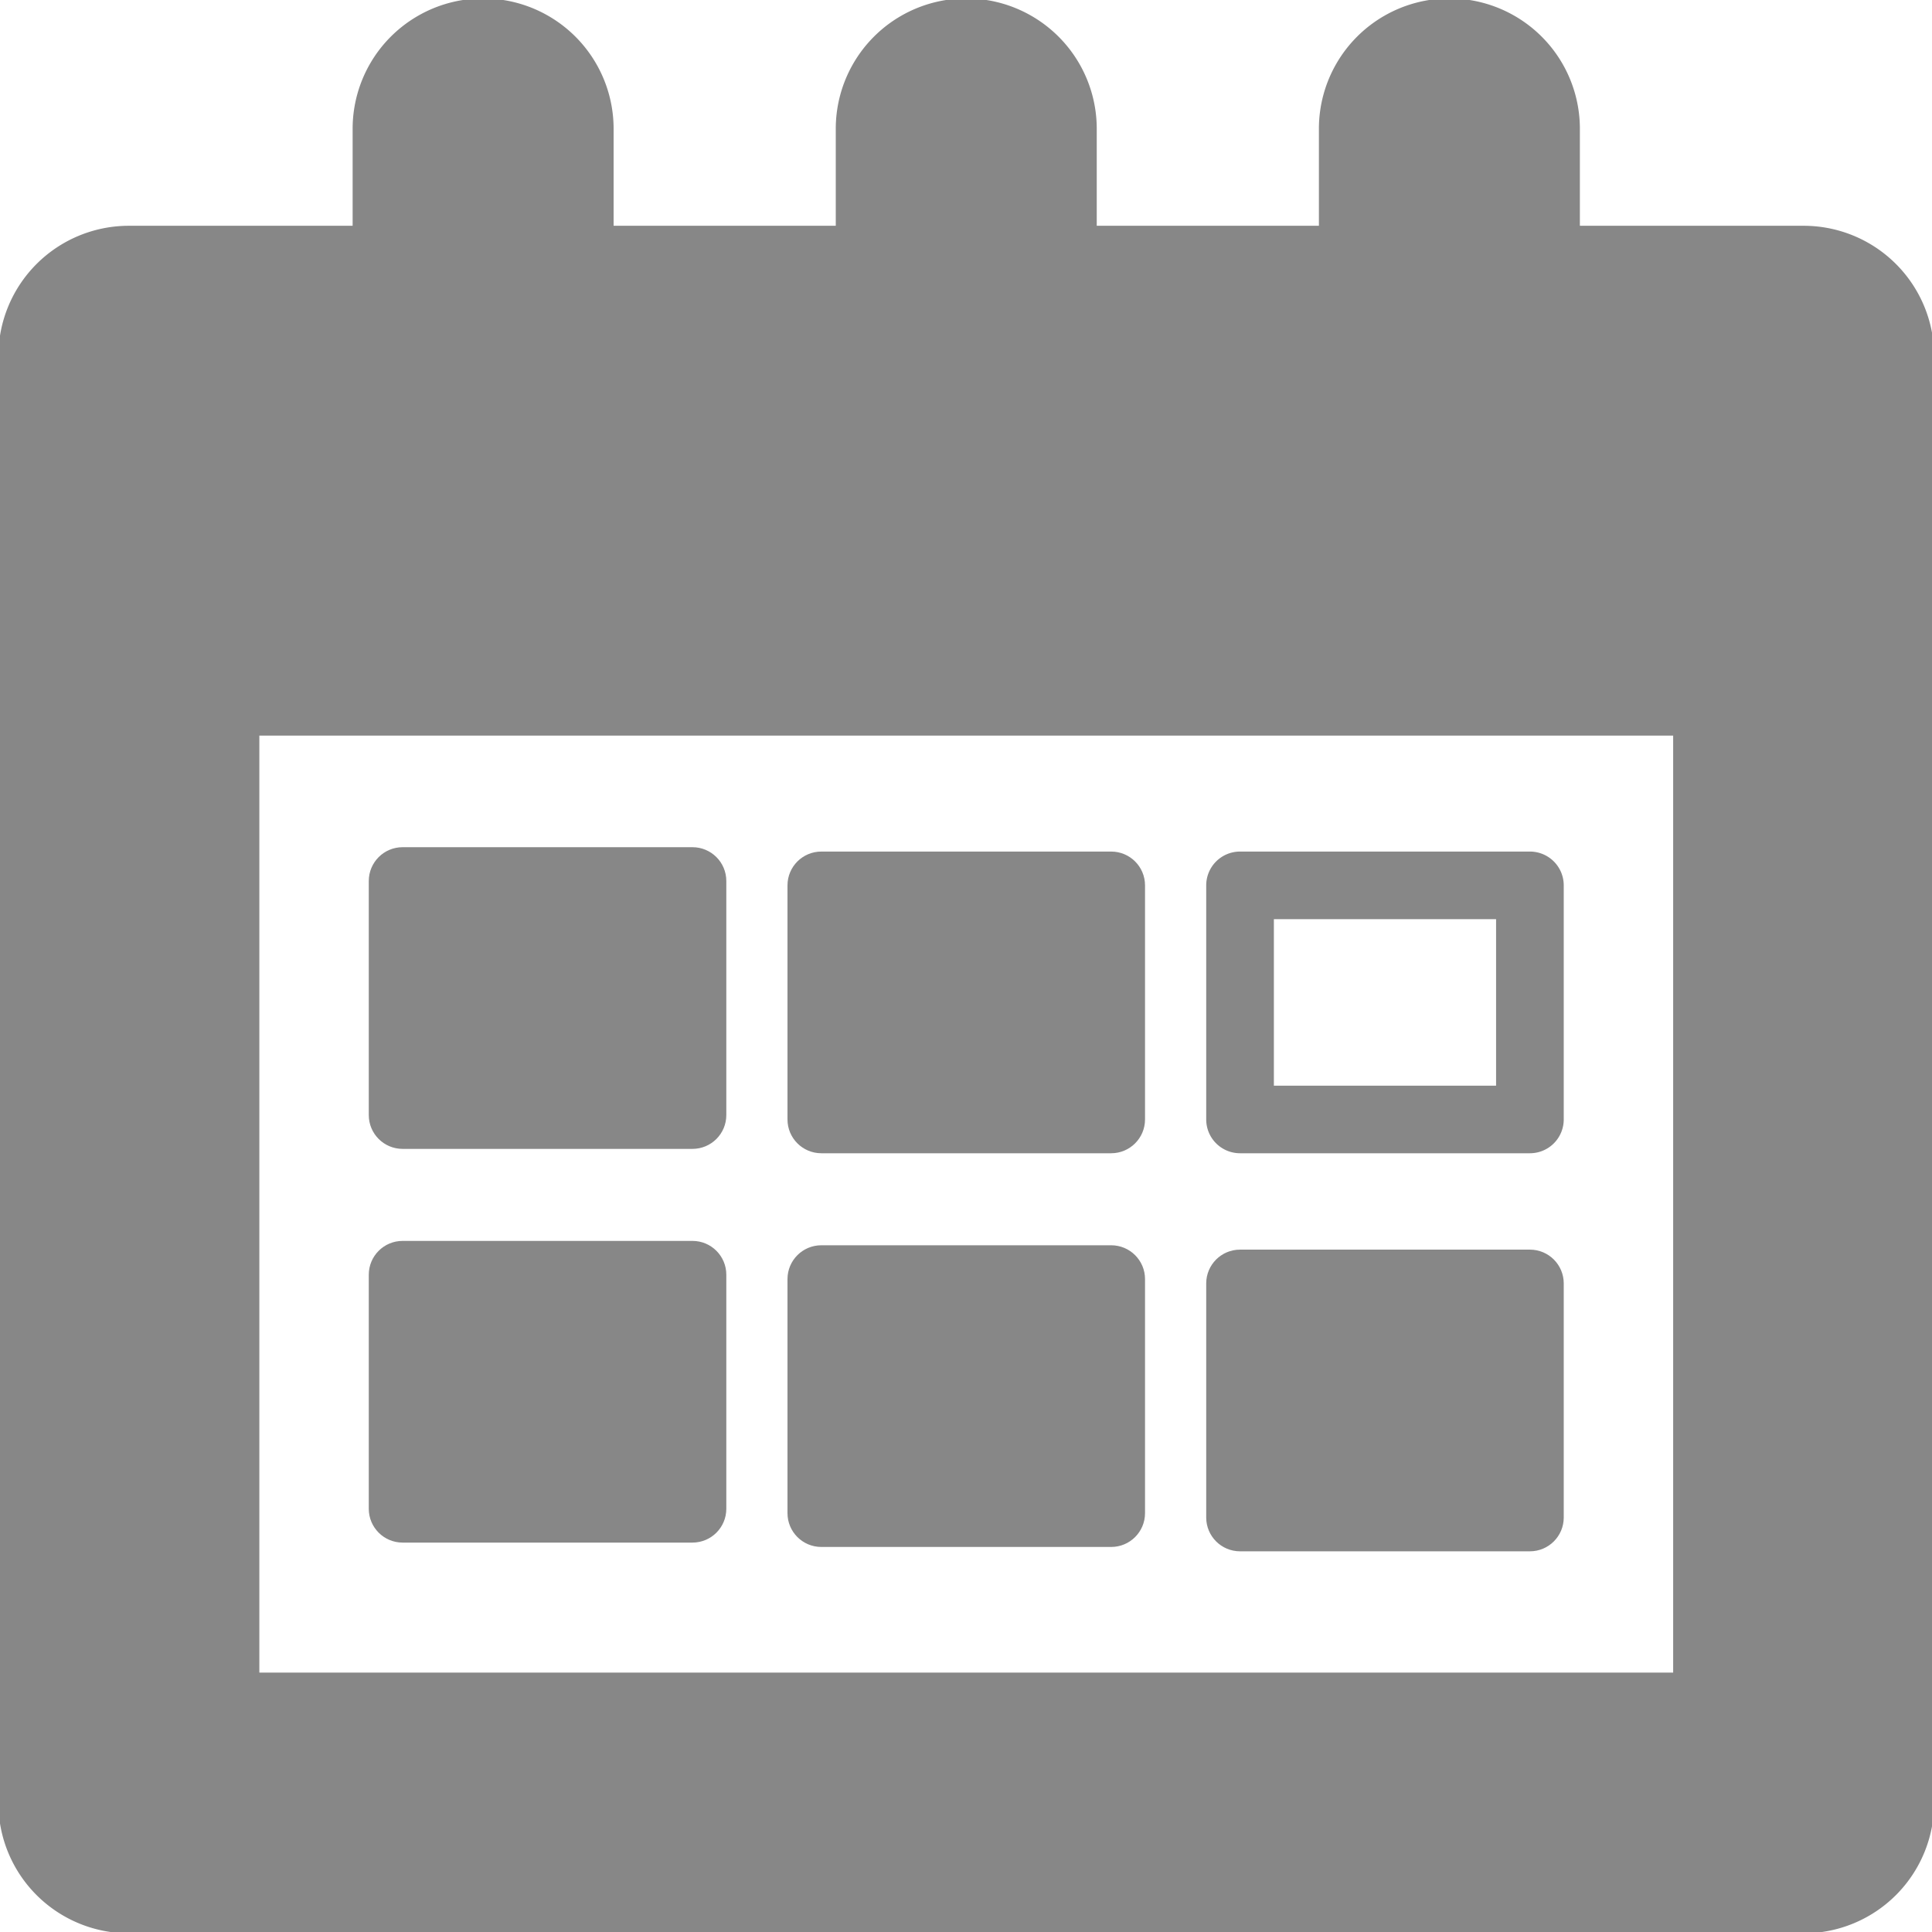 <!DOCTYPE svg PUBLIC "-//W3C//DTD SVG 1.1//EN" "http://www.w3.org/Graphics/SVG/1.1/DTD/svg11.dtd">
<!-- Uploaded to: SVG Repo, www.svgrepo.com, Transformed by: SVG Repo Mixer Tools -->
<svg viewBox="0 0 600 600" version="1.1" id="svg9724" sodipodi:docname="calendar.svg" inkscape:version="1.2.2 (1:1.2.2+202212051550+b0a8486541)" width="800px" height="800px" xmlns:inkscape="http://www.inkscape.org/namespaces/inkscape" xmlns:sodipodi="http://sodipodi.sourceforge.net/DTD/sodipodi-0.dtd" xmlns="http://www.w3.org/2000/svg" xmlns:svg="http://www.w3.org/2000/svg" fill="#878787" stroke="#878787">
<g id="SVGRepo_bgCarrier" stroke-width="0"/>
<g id="SVGRepo_tracerCarrier" stroke-linecap="round" stroke-linejoin="round"/>
<g id="SVGRepo_iconCarrier"> <defs id="defs9728"/> <sodipodi:namedview id="namedview9726" pagecolor="#ffffff" bordercolor="#666666" borderopacity="1.0" inkscape:showpageshadow="2" inkscape:pageopacity="0.0" inkscape:pagecheckerboard="0" inkscape:deskcolor="#d1d1d1" showgrid="true" inkscape:zoom="0.84118632" inkscape:cx="136.11729" inkscape:cy="439.26059" inkscape:window-width="1920" inkscape:window-height="1009" inkscape:window-x="0" inkscape:window-y="1080" inkscape:window-maximized="1" inkscape:current-layer="g10449" showguides="true"> <inkscape:grid type="xygrid" id="grid9972" originx="0" originy="0"/> <sodipodi:guide position="-260,300" orientation="0,-1" id="guide383" inkscape:locked="false"/> <sodipodi:guide position="300,520" orientation="1,0" id="guide385" inkscape:locked="false"/> <sodipodi:guide position="240,520" orientation="0,-1" id="guide939" inkscape:locked="false"/> <sodipodi:guide position="220,80" orientation="0,-1" id="guide941" inkscape:locked="false"/> <sodipodi:guide position="335,335" orientation="0,-1" id="guide1236" inkscape:locked="false"/> </sodipodi:namedview> <g id="g10449" transform="matrix(0.952,0,0,0.951,13.901,12.169)" style="stroke-width:1.051"> <g id="path10026" inkscape:transform-center-x="-0.59233046" inkscape:transform-center-y="-20.347403" transform="matrix(1.381,0,0,1.27,273.6,263.998)"/> <g id="g11314" transform="matrix(1.509,0,0,1.396,36.774,-9.45)" style="stroke-width:50.695"/> <path id="rect348" style="color:#878787;fill:#878787;stroke-linecap:round;stroke-linejoin:round;-inkscape-stroke:none;paint-order:stroke fill markers" d="M 143.001 -12.781 A 42.041 42.041 0 0 0 100.958 29.26 L 100.958 61.46 L 27.435 61.46 A 42.046 42.046 0 0 0 -14.606 103.502 L -14.606 575.975 A 42.046 42.046 0 0 0 27.435 618.016 L 573.78 618.016 A 42.046 42.046 0 0 0 615.823 575.975 L 615.823 103.502 A 42.046 42.046 0 0 0 573.78 61.46 L 500.257 61.46 L 500.257 29.26 A 42.041 42.041 0 0 0 458.216 -12.781 A 42.041 42.041 0 0 0 416.173 29.26 L 416.173 61.46 L 342.65 61.46 L 342.65 29.26 A 42.041 42.041 0 0 0 300.609 -12.781 A 42.041 42.041 0 0 0 258.566 29.26 L 258.566 61.46 L 185.042 61.46 L 185.042 29.26 A 42.041 42.041 0 0 0 143.001 -12.781 z M 69.476 226.902 L 531.739 226.902 L 531.739 533.933 L 69.476 533.933 L 69.476 226.902 z "/> <path style="color:#878787;fill:#878787;stroke-linecap:round;stroke-linejoin:round;-inkscape-stroke:none;paint-order:stroke fill markers" d="m 389.922,265.816 a 10.511,10.511 0 0 0 -10.51,10.512 v 76.447 a 10.511,10.511 0 0 0 10.51,10.51 h 94.559 a 10.511,10.511 0 0 0 10.51,-10.51 v -76.447 a 10.511,10.511 0 0 0 -10.51,-10.512 z m 10.512,21.021 h 73.537 v 55.426 h -73.537 z" id="rect1123-6"/> <path style="color:#878787;fill:#878787;stroke-linecap:round;stroke-linejoin:round;-inkscape-stroke:none;paint-order:stroke fill markers" d="m 253.33,265.816 c -5.806,-1.8e-4 -10.512,4.706 -10.512,10.512 v 76.447 c 9e-4,5.805 4.707,10.51 10.512,10.51 h 94.557 c 5.805,1.8e-4 10.511,-4.705 10.512,-10.51 v -76.447 c 1.7e-4,-5.806 -4.706,-10.512 -10.512,-10.512 z" id="rect1123-6-2" sodipodi:nodetypes="ccccccccc"/> <path style="color:#878787;fill:#878787;stroke-width:1.051;stroke-linecap:round;stroke-linejoin:round;-inkscape-stroke:none;paint-order:stroke fill markers" d="m 116.738,264.39 c -5.806,-1.8e-4 -10.512,4.706 -10.512,10.512 v 76.447 c 9e-4,5.805 4.707,10.51 10.512,10.51 h 94.557 c 5.805,1.8e-4 10.511,-4.705 10.512,-10.51 v -76.447 c 1.7e-4,-5.806 -4.706,-10.512 -10.512,-10.512 z" id="rect1123-6-2-9" sodipodi:nodetypes="ccccccccc"/> <path style="color:#878787;fill:#878787;stroke-width:1.051;stroke-linecap:round;stroke-linejoin:round;-inkscape-stroke:none;paint-order:stroke fill markers" d="m 253.33,394.386 c -5.806,-1.8e-4 -10.512,4.706 -10.512,10.512 v 76.447 c 9e-4,5.805 4.707,10.51 10.512,10.51 h 94.557 c 5.805,1.8e-4 10.511,-4.705 10.512,-10.51 v -76.447 c 1.7e-4,-5.806 -4.706,-10.512 -10.512,-10.512 z" id="rect1123-6-2-1" sodipodi:nodetypes="ccccccccc"/> <path style="color:#878787;fill:#878787;stroke-width:1.051;stroke-linecap:round;stroke-linejoin:round;-inkscape-stroke:none;paint-order:stroke fill markers" d="m 389.923,395.808 c -5.806,-1.8e-4 -10.512,4.706 -10.512,10.512 v 76.447 c 9e-4,5.805 4.707,10.51 10.512,10.51 h 94.557 c 5.805,1.8e-4 10.511,-4.705 10.512,-10.51 v -76.447 c 1.7e-4,-5.806 -4.706,-10.512 -10.512,-10.512 z" id="rect1123-6-2-1-7" sodipodi:nodetypes="ccccccccc"/> <path style="color:#878787;fill:#878787;stroke-width:1.051;stroke-linecap:round;stroke-linejoin:round;-inkscape-stroke:none;paint-order:stroke fill markers" d="m 116.738,392.959 c -5.806,-1.8e-4 -10.512,4.706 -10.512,10.512 v 76.447 c 9e-4,5.805 4.707,10.51 10.512,10.51 h 94.557 c 5.805,1.8e-4 10.511,-4.705 10.512,-10.51 v -76.447 c 1.7e-4,-5.806 -4.706,-10.512 -10.512,-10.512 z" id="rect1123-6-2-9-2" sodipodi:nodetypes="ccccccccc"/> </g> </g>
</svg>